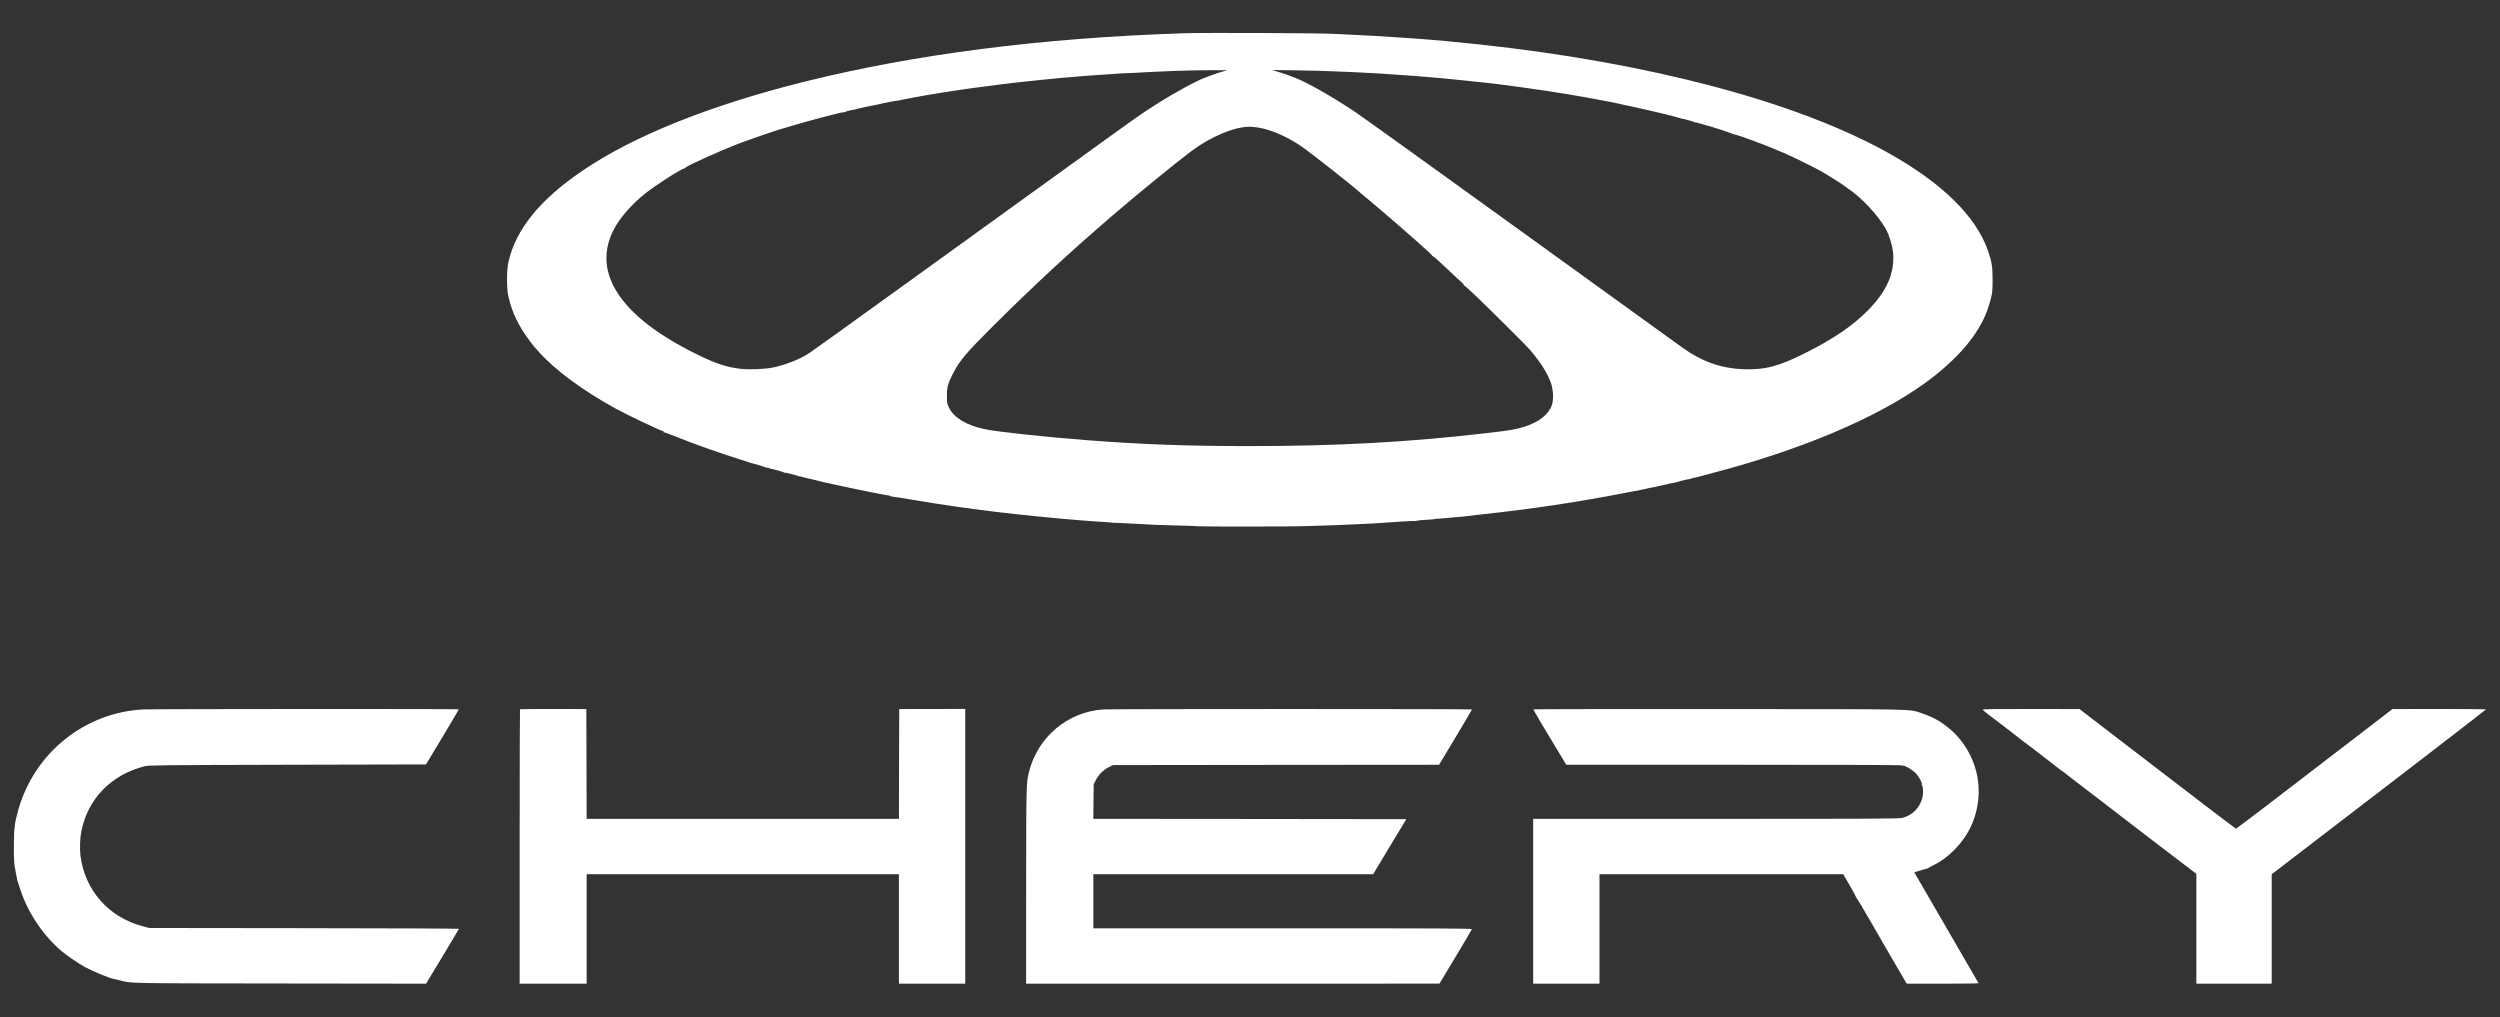 <?xml version="1.0" encoding="UTF-8"?><svg id="a" xmlns="http://www.w3.org/2000/svg" viewBox="0 0 3882.61 1579.4"><rect x="0" y="0" width="3882.61" height="1579.4" fill="#333333" stroke="none"/><defs><style>.b{fill:#fff;stroke-width:0px;}</style></defs><path class="b" d="M1837.06,51.7c-220.5,7.3-416.1,32.4-589,75.5-145.3,36.3-263.6,83.7-343,137.6-66.8,45.3-104.5,91.9-115.6,142.9-2.7,12.1-2.7,41.2,0,52.5,5.9,25.4,15.4,45.3,33,69,3.3,4.4,6.5,8.5,7,9.1.6.6,3.6,3.9,6.6,7.3,25.6,28.9,67.7,60.1,120.3,89.1,16.6,9.2,71,35,73.7,35,.6,0,.8.5.4,1.2-.4.6-.3.8.3.5.5-.3,9.3,2.8,19.4,6.9,27.5,11.2,69.3,26,101.4,35.9,6.6,2.1,12.4,4,13,4.3.5.3,1.6.7,2.5.8,2.7.3,20.5,5.6,21.6,6.5.6.5,1.3.6,1.6.4.3-.3,1.8,0,3.4.6,1.6.7,3.6,1.3,4.4,1.4,3.3.4,18.6,4.8,19.6,5.6.6.5,1.3.7,1.6.4.4-.4,17.7,3.8,20.8,5.2.8.3,1.8.6,2.1.5.4-.1,2.2.3,4,.9,1.9.6,4.5,1.2,5.9,1.5,5.9,1.2,23.6,5.5,25,6,.8.4,2.6.8,4,1s10.4,2.1,20,4.3c21,4.8,77.3,16.1,80,16.1,1.1,0,2,.3,2,.7,0,.5,1.2.8,2.8.9,1.5,0,17.8,2.6,36.2,5.7,80.3,13.5,158.3,23,257,31.2,10.2.8,23,1.7,28.5,2,5.5.2,12.5.8,15.5,1.1,3,.4,5.9.7,6.3.6s12.6.4,27,1.2c32.8,1.9,44,2.4,74.7,3.1,13.5.3,27.2.8,30.5,1.1,7,.7,141.5.6,162-.1,7.7-.3,22.6-.7,33-1,18.8-.6,34.5-1.2,54-2.2,5.5-.2,14.1-.6,19-.9,5-.2,11.7-.6,15-.9,16.3-1.4,52.8-3.6,53.2-3.1.3.2,1.5.1,2.7-.4,1.2-.4,7.5-1.1,14-1.4s12.1-.8,12.5-1c.4-.3,4.9-.7,10.1-1s13.3-1,18-1.6c4.7-.5,9.4-.9,10.5-.9s3.8-.2,6-.5c2.2-.4,14.6-1.8,27.5-3.2,80.8-8.7,150.9-19.2,224.5-33.6,14.3-2.8,26.9-5.2,28-5.3s2.7-.5,3.5-.8c1.6-.6,11.4-2.6,15.2-3.1,1.3-.2,3-.6,3.8-1,.8-.3,2.9-.8,4.5-1,1.7-.2,3.7-.6,4.5-1,.8-.3,2.9-.8,4.5-1,1.7-.2,3.9-.7,4.9-1.2,1.1-.4,3.5-.8,5.3-.8,1.8-.1,3.3-.5,3.3-1,0-.4.6-.6,1.4-.3.7.3,1.7.2,2.2-.3.8-.7,14.9-4.2,18.4-4.5.9,0,2-.4,2.5-.7,1-.6,6.5-1.9,9.5-2.3.8-.1,2.2-.5,3-.8s7.8-2.2,15.5-4.2c141.3-36.4,261.4-87,337-142,48.9-35.6,81.6-73.8,95.6-111.8,1.7-4.5,4.2-12.9,5.7-18.7,2.4-9.4,2.6-12.4,2.7-29,0-20.7-1.2-28.1-7.2-45.4-18.6-53.5-71.3-105.1-154.6-151.7-142.7-79.7-371.5-140.3-637.2-168.8-68.6-7.4-134.7-12.2-223-16.2-29.7-1.3-202.1-2-235.5-.9h0ZM1898.56,111.2c-4.4,1.2-11.1,3.5-15,4.9-3.8,1.5-9,3.4-11.5,4.3-13.1,4.5-50.2,24.8-79.5,43.6-22.5,14.5-21.2,13.5-112,79.1-43.4,31.3-86.9,62.7-96.5,69.6-9.6,7-85.7,61.9-169,122s-154.6,111.4-158.4,113.8c-14.8,9.6-36.9,18.3-56.6,22.3-12.6,2.6-36.6,3.5-49.7,2-21.7-2.5-38.7-8.1-66.8-21.9-68.5-33.6-112-69.4-131.2-107.7-14.1-28-14-57.2.2-85.5,9.5-18.8,28.4-40.6,50.5-58,15.9-12.6,56.9-38.8,59.6-38,.4.1,1-.3,1.3-.9,1.9-3,52.6-25.9,83.5-37.8,14-5.4,61.8-21.9,63.6-22,.3-.1,5.7-1.7,12-3.6,26.6-8.3,86.9-24.2,87.8-23.2.3.3,1,.1,1.6-.4.9-.8,9.8-3,14.6-3.6.8-.1,2.2-.5,3-.8,2.3-.9,28.1-6.4,33.5-7.2,1.1-.1,2.7-.5,3.5-.8,2.8-1.1,27.3-5.7,27.8-5.2.3.2,1.2,0,2.1-.4,1.4-.8,54.2-10.4,63.1-11.5,1.9-.3,7.8-1.1,13-2,5.2-.8,11.1-1.8,13-2,1.9-.3,12.7-1.8,24-3.5,17.3-2.5,76.3-9.8,81-10,.8,0,11.9-1.2,24.5-2.6,12.7-1.4,26.4-2.7,30.5-3s14.6-1.2,23.3-2,19.9-1.7,25-2,18.4-1.2,29.7-2c11.3-.9,22.1-1.5,24-1.5s7.6-.2,12.5-.5c48.9-2.8,86.5-4.1,122-4.2h24l-8,2.2h0ZM2049.56,110c8.8.3,21.9.8,29,1.1,7.2.3,15.3.6,18,.7,2.8,0,12,.5,20.5,1,8.5.4,20.5,1.1,26.5,1.4,6.1.4,19.6,1.3,30,2.1,10.5.7,22.6,1.6,27,1.9,12.4.8,62.6,5.4,76,7,12.6,1.5,17,1.9,27.3,2.9,21.7,2,92,11.8,127.7,17.7,32.7,5.4,85.3,15.3,88.5,16.6.8.3,1.8.6,2.1.5.4-.1,21.2,4.5,33.4,7.3,1.1.3,3.4.7,5,1.1,8.1,1.6,43.4,10.4,46,11.4,1.7.7,4.1,1.3,5.5,1.5,4.1.6,18.4,4.7,19.6,5.6.6.5,1.3.6,1.6.4.3-.3,1.8,0,3.4.6,1.6.7,3.2,1.2,3.6,1.1s2,.3,3.5.9,3.6,1.2,4.6,1.4c6.5,1.4,40.8,12.4,42.5,13.8.6.5,1.2.7,1.2.4,0-.5,18,5.2,22,7,.8.3,1.7.7,2,.8,2.4.6,8.9,3,10.5,3.8,1.1.6,2.7,1.2,3.6,1.4,3,.5,45.7,18.1,46.9,19.3.3.3,1.2.6,2,.8,1.9.4,41.8,20.2,48.5,24,13.6,7.9,35.1,21.5,36.5,23.1.3.4,2.5,1.9,4.9,3.5,21.3,13.8,47.4,41.6,59.9,63.7,4.9,8.7,10.1,25.6,11.1,35.9,3,32.1-9.5,60.7-39.8,91.1-23.7,23.7-52.5,43.3-95.1,64.8-42.3,21.4-64.5,27.2-98.5,25.8-33.9-1.4-63.6-12-93-33-7.1-5.1-120.1-86.7-251-181.2-130.9-94.6-246.8-177.8-257.5-185-35.9-24.1-76.3-46.9-95.5-54.1-3.8-1.4-9.5-3.5-12.5-4.6s-9.1-3.1-13.5-4.3l-8-2.4,29,.3c16,.2,36.2.6,45,.9h0ZM1954.66,198.2c18.8,3,42.9,13.4,64.6,27.8,12.9,8.5,84.7,65,93.9,73.9.8.7,2.7,2.4,4.4,3.7,1.6,1.2,5.2,4.2,8,6.6,2.7,2.3,11.3,9.6,19,16.1,14.5,12.2,49.3,42.5,57.4,49.9,2.5,2.4,8.5,7.7,13.4,12,4.8,4.2,8.7,8.1,8.7,8.5s.9,1.1,1.9,1.6c1.8.8,13.3,11.3,32,29.1,4.2,4,9.5,8.9,11.8,10.9s4,4.1,3.7,4.6-.1.7.5.6c1.3-.4,28.1,25.3,68.1,65.2,36.1,36.1,35.3,35.2,46.5,50.2,9,11.9,16.3,24.9,20.2,36,3.6,10.4,4.3,25.9,1.4,34.1-5.3,15.1-20.1,26.6-43.6,34-12.5,3.9-20.7,5.3-53,9.1-123.4,14.5-234.7,20.7-372.5,20.7-97,0-166.9-2.5-253.5-9.2-62.6-4.8-140.2-13.1-158.5-17.1-28.6-6.1-47.9-17.9-55.4-33.7-2.9-6.2-3.1-7.3-3.1-18.1,0-13.5,1.7-19.6,9.8-35.2,9.8-19.1,20.8-32.1,58.6-69.8,66-65.8,122.7-118.3,190.6-176.5,40.3-34.5,94.1-78.4,119.9-97.9,30.3-22.8,66.4-38.1,90.6-38.5,3-.1,9.6.6,14.6,1.4h0Z"/><path class="b" d="M222.56,1101.8c-90.8,4.6-168.8,67.1-194,155.4-5.8,20.3-7,29.9-7,57.5,0,22.7.3,26.8,2.4,37.5,1.3,6.6,2.4,12.7,2.6,13.5.1.8.5,2.2.8,3s1.9,5.9,3.7,11.3c11.9,37.1,35.5,72.6,65,97.5,8.1,6.8,26.8,19.5,36.3,24.6,13.2,7,36.1,16.5,44.2,18.2,1.1.2,4.7,1,8,1.9,21.4,5.2,4.2,4.9,250.1,5.2l227,.3,25.5-42.2c14-23.2,25.5-42.5,25.7-43,.2-.4-108-.9-240.5-1l-240.8-.3-10.1-2.7c-52.9-14.1-89.7-55.9-96.5-109.5-1.4-11.2-.7-28.4,1.6-39.2,10.5-50.1,46.9-87,98.2-99.8,6.3-1.6,23.7-1.8,221.8-2.3l215-.5,25.6-42.5c14.1-23.4,25.5-42.8,25.3-43.1-.4-.8-474.6-.6-489.9.2h0Z"/><path class="b" d="M807.56,1101.5c-.3.3-.5,96.3-.5,213.4v212.8h104v-170h485v170h103v-426.7l-51.2.1-51.3.1-.3,85.2-.2,85.3h-485l-.2-85.3-.3-85.2-51.2-.1c-28.2,0-51.5.1-51.8.4h0Z"/><path class="b" d="M1713.06,1101.8c-54.8,3.7-101.2,42.7-114.9,96.6-4.3,16.7-4.4,20.2-4.5,178l-.1,151.3h321l321-.1,25-41.6c13.8-22.8,25.1-42.2,25.3-42.9.3-1.2-44.6-1.4-293.7-1.4h-294.1v-84h434.5l25.7-42.8,25.8-42.7-243.1-.3-243-.2.3-26.8.3-26.8,3.2-6.4c4.1-8.3,12-16.2,20.3-20.3l6.5-3.2,253.2-.3,253.2-.2,25.5-42.5c14.1-23.4,25.6-42.9,25.6-43.4,0-.9-559.1-.9-573,0h0Z"/><path class="b" d="M2381.56,1101.7c-.2.4,5.8,11,13.3,23.6,7.6,12.6,19.2,31.8,25.7,42.6l11.9,19.8h260.2c175.2,0,260.5.3,260.9,1,.4.6,1.1.8,1.6.4,1.9-1.2,14,5.8,19.4,11.1,5.4,5.4,11.1,15.6,10.1,18.1-.3.8-.1,1.4.3,1.4,1.5,0,2.2,11.2,1.1,16.9-3.2,16.5-15.2,29.3-31.5,33.6-5.3,1.3-38,1.5-289.7,1.5h-283.8v256h103v-170h378.5l9.9,16.9c5.4,9.4,9.7,17.3,9.6,17.7s.3,1,.8,1.3,10.9,17.9,23.2,39.1c12.2,21.2,24.7,42.8,27.7,48,3.1,5.2,8,13.8,11.1,19,3,5.2,7.9,13.7,10.9,18.7l5.4,9.3h56c30.8,0,55.8-.3,55.6-.8-10.3-18-97.5-168.4-98.5-169.9-1.2-1.9-1.2-2.3-.1-2.7,11-3.3,18.6-5.5,19.3-5.5.5.1,1.2-.3,1.5-.8.3-.4,3.3-2.1,6.6-3.7,24.4-11.6,47.7-35.4,59.4-60.9,16.5-35.6,16-76.6-1.4-111-8.1-15.9-18.1-28.9-30.4-39.4-14.2-12.1-26.6-19.2-43.4-24.8-22.2-7.4,4.6-6.8-316-7-158.3-.1-288,.1-288.2.5h0Z"/><path class="b" d="M3079.16,1102.1c0,.6,6.2,5.7,13.7,11.3,21.9,16.4,42.5,32.3,43.1,33.1.4.4,3.5,2.9,7.1,5.5s8.1,5.9,10,7.4,13.2,10.2,25,19.2c11.8,9.1,21.7,16.8,22,17.1.3.4,1,.9,1.6,1.1.7.2,2.9,1.9,5,3.6,2.2,1.8,6.4,5.2,9.5,7.5,10,7.6,36.1,27.5,49.4,37.8,28.8,22.2,31.9,24.6,34.4,26.5,4.2,3.1,45.5,34.8,46.6,35.7,1.7,1.4,36.1,27.7,57.8,44.1l6.7,5.1v170.6h117v-169.9l35.8-27.5c19.6-15.1,94.4-72.5,166.2-127.5,71.8-55.1,130.6-100.5,130.8-101,.1-.4-32.5-.7-72.5-.7l-72.8.1-49.5,38.1c-134.7,103.6-192.6,147.7-193.5,147.7-.6,0-55.5-41.8-122-92.9l-121-92.9-75.2-.1c-53.9-.1-75.3.2-75.2,1h0Z"/></svg>